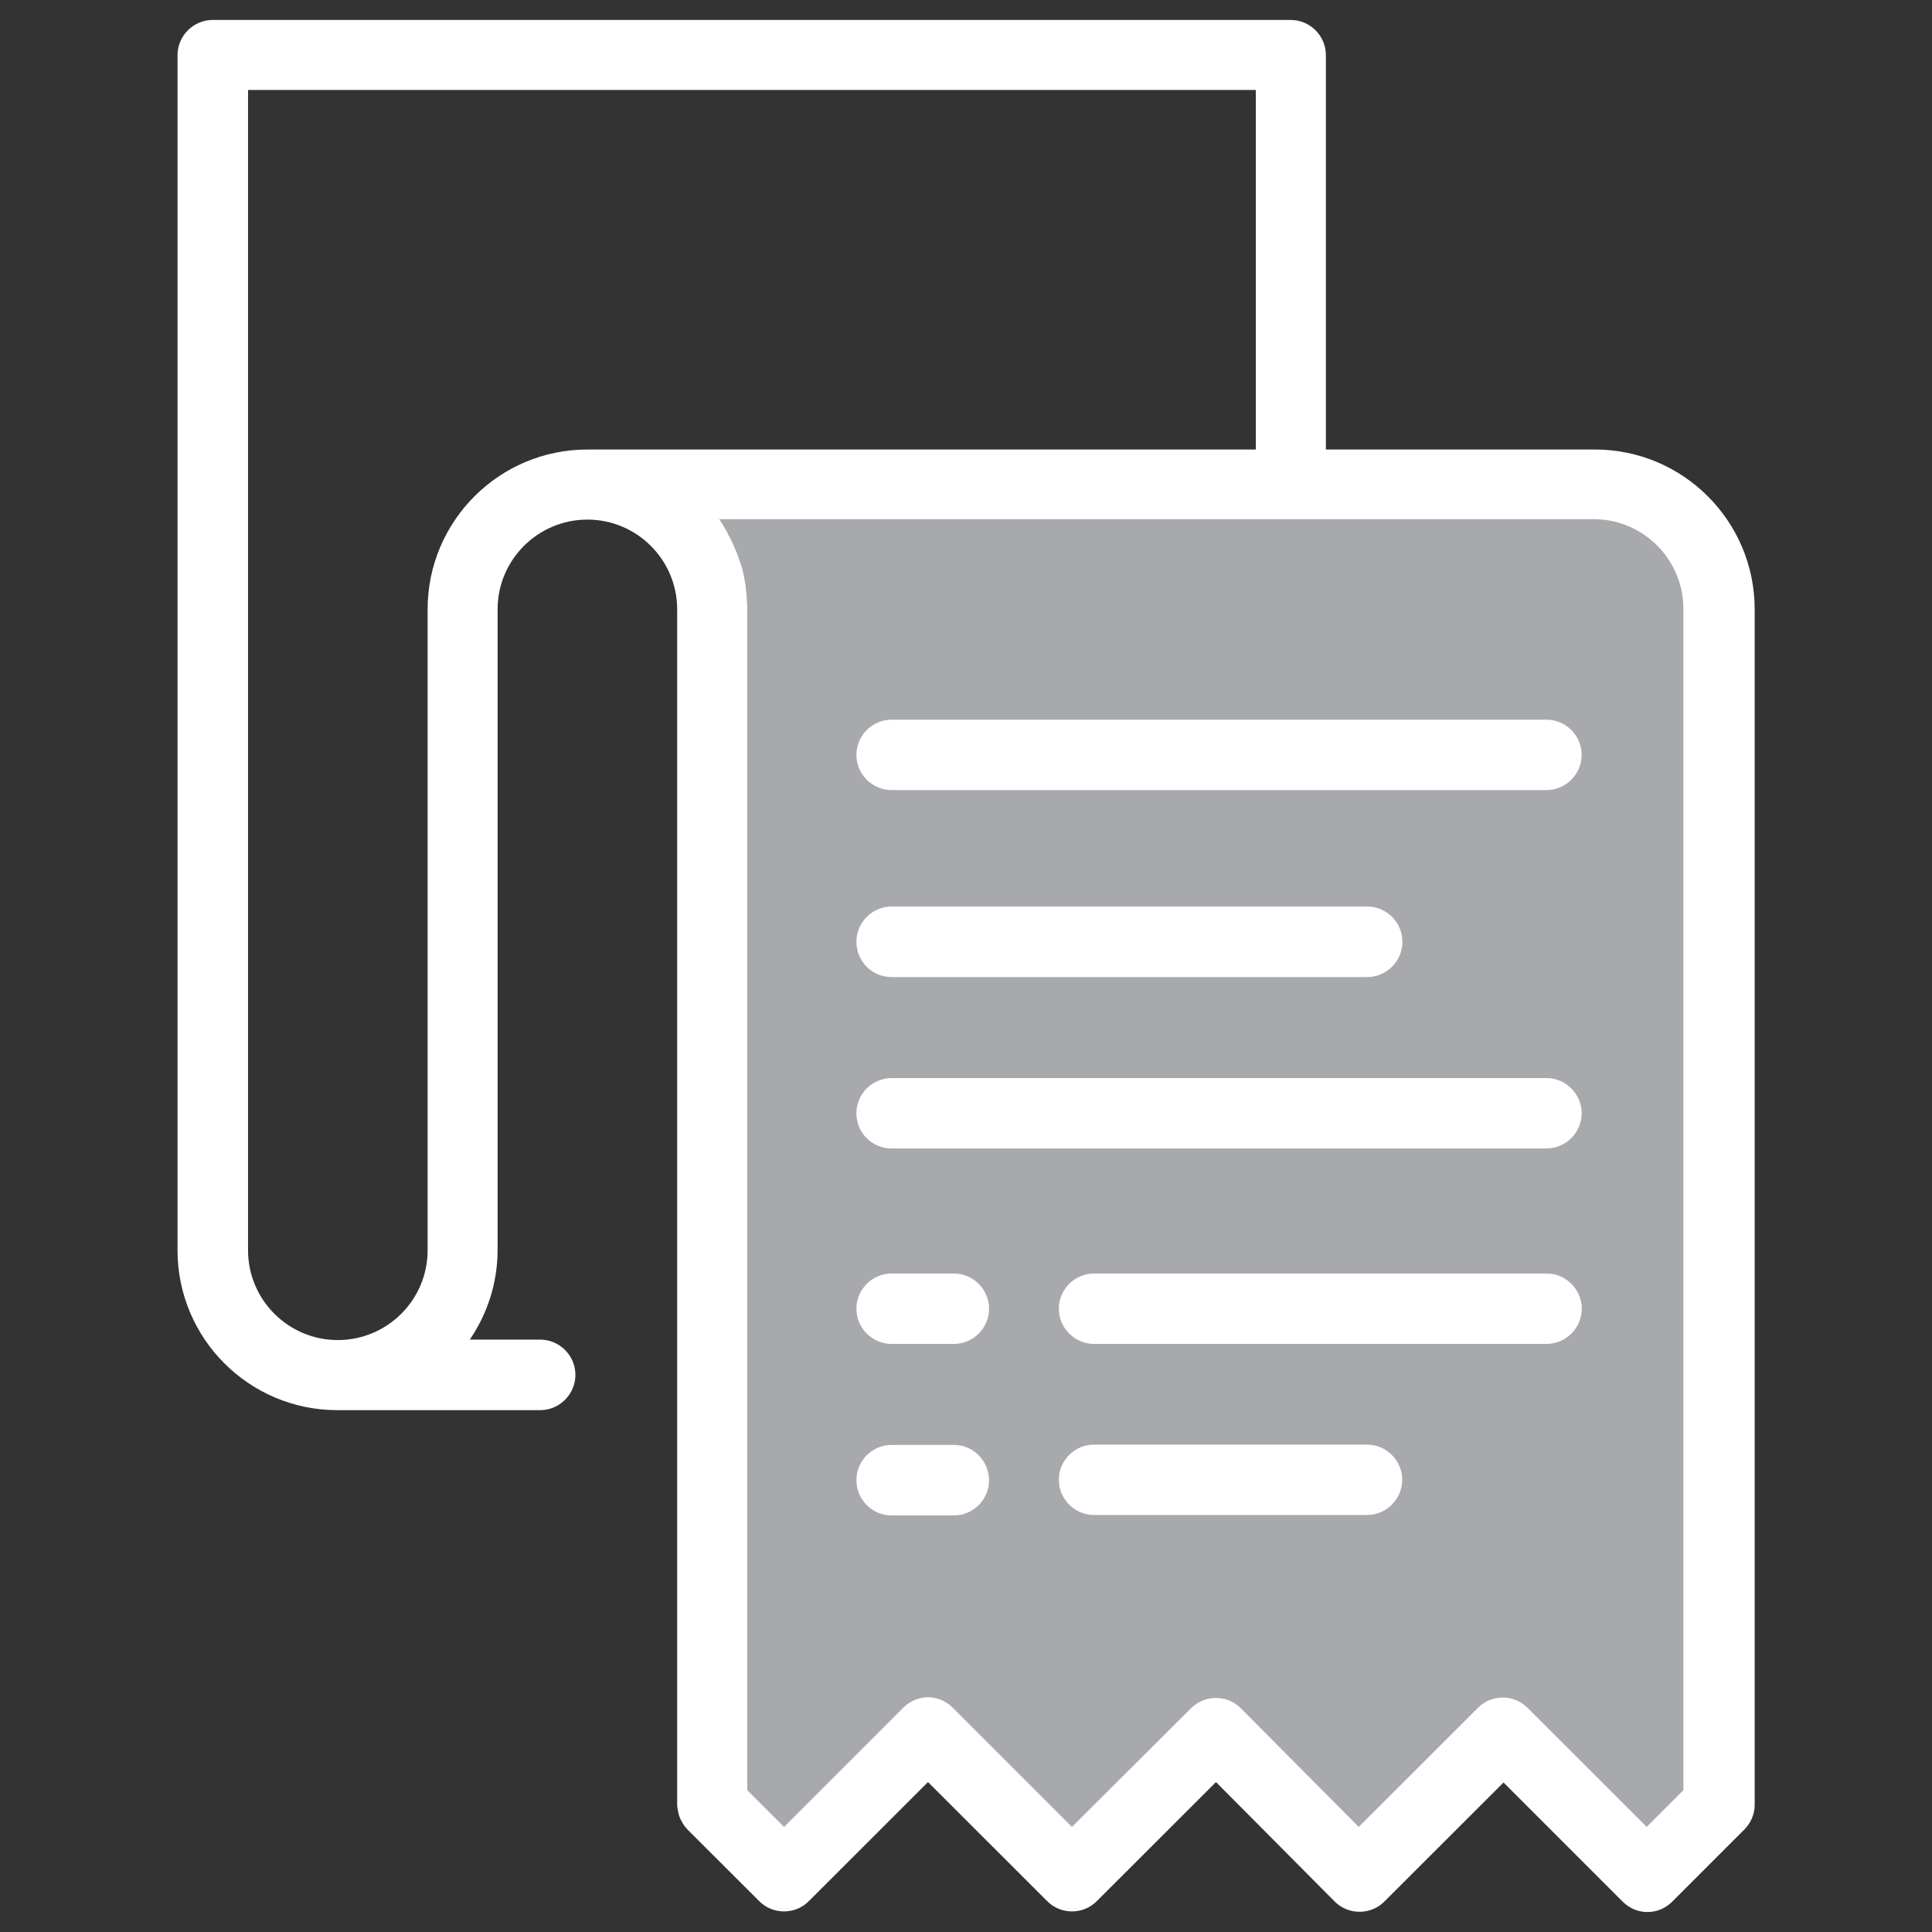 <svg width="18" height="18" viewBox="0 0 18 18" fill="none" xmlns="http://www.w3.org/2000/svg">
<rect x="0" y="0" width="18" height="18" fill="#333333" stroke="none"/>
<g clip-path="url(#clip0_1900_1888)">
<path d="M13.336 16.815L14.007 16.145L14.678 16.815L15.348 17.486L16.019 16.815V5.677C16.019 5.035 15.5 4.512 14.854 4.512H5.476C6.117 4.512 6.64 5.031 6.64 5.677V16.812L7.311 17.482L7.982 16.812L8.652 16.141L9.323 16.812L9.994 17.482L10.664 16.812L11.335 16.141L12.006 16.812L12.676 17.482L13.336 16.815Z" fill="#A7A9AC"/>
<path d="M8.307 7.361H14.408C14.588 7.361 14.736 7.213 14.736 7.033C14.736 6.853 14.588 6.705 14.408 6.705H8.307C8.126 6.705 7.979 6.853 7.979 7.033C7.979 7.213 8.126 7.361 8.307 7.361Z" fill="white"/>
<path d="M8.307 9.103H12.738C12.918 9.103 13.066 8.955 13.066 8.774C13.066 8.594 12.918 8.446 12.738 8.446H8.307C8.126 8.446 7.979 8.594 7.979 8.774C7.979 8.958 8.126 9.103 8.307 9.103Z" fill="white"/>
<path d="M8.307 10.7H14.408C14.588 10.7 14.736 10.552 14.736 10.372C14.736 10.192 14.588 10.044 14.408 10.044H8.307C8.126 10.044 7.979 10.192 7.979 10.372C7.979 10.556 8.126 10.7 8.307 10.7Z" fill="white"/>
<path d="M8.887 11.865H8.307C8.126 11.865 7.979 12.013 7.979 12.193C7.979 12.373 8.126 12.521 8.307 12.521H8.887C9.067 12.521 9.215 12.373 9.215 12.193C9.215 12.013 9.067 11.865 8.887 11.865Z" fill="white"/>
<path d="M8.887 13.462H8.307C8.126 13.462 7.979 13.61 7.979 13.79C7.979 13.971 8.126 14.119 8.307 14.119H8.887C9.067 14.119 9.215 13.971 9.215 13.79C9.212 13.607 9.067 13.462 8.887 13.462Z" fill="white"/>
<path d="M14.409 11.865H10.193C10.013 11.865 9.865 12.013 9.865 12.193C9.865 12.373 10.013 12.521 10.193 12.521H14.409C14.589 12.521 14.737 12.373 14.737 12.193C14.737 12.013 14.589 11.865 14.409 11.865Z" fill="white"/>
<path d="M13.064 13.787C13.064 13.606 12.916 13.459 12.736 13.459H10.193C10.013 13.459 9.865 13.606 9.865 13.787C9.865 13.967 10.013 14.115 10.193 14.115H12.736C12.916 14.115 13.064 13.967 13.064 13.787Z" fill="white"/>
<path d="M12.436 17.717C12.562 17.843 12.771 17.843 12.897 17.717L14.008 16.607L15.118 17.717C15.183 17.782 15.266 17.814 15.349 17.814C15.432 17.814 15.515 17.782 15.58 17.717L16.251 17.046C16.312 16.985 16.348 16.902 16.348 16.816V5.677C16.348 4.855 15.681 4.188 14.859 4.188H12.353V0.514C12.353 0.333 12.205 0.186 12.025 0.186H1.982C1.802 0.186 1.654 0.333 1.654 0.514V11.649C1.654 12.471 2.321 13.138 3.143 13.138H5.033C5.213 13.138 5.361 12.99 5.361 12.809C5.361 12.629 5.213 12.481 5.033 12.481H4.377C4.539 12.243 4.636 11.955 4.636 11.645V5.677C4.636 5.216 5.011 4.841 5.473 4.841C5.934 4.841 6.309 5.216 6.309 5.677V16.812C6.309 16.834 6.313 16.855 6.317 16.877C6.32 16.891 6.324 16.902 6.327 16.917C6.331 16.924 6.331 16.931 6.335 16.938C6.342 16.953 6.349 16.967 6.356 16.978C6.36 16.982 6.36 16.989 6.364 16.992C6.374 17.01 6.389 17.028 6.403 17.043L7.074 17.713C7.2 17.84 7.409 17.84 7.535 17.713L8.646 16.603L9.757 17.713C9.883 17.84 10.092 17.84 10.218 17.713L11.329 16.603L12.436 17.717ZM3.984 5.677V11.649C3.984 12.11 3.609 12.485 3.147 12.485C2.686 12.485 2.311 12.11 2.311 11.649V0.838H11.7V4.188H5.473C4.651 4.188 3.984 4.855 3.984 5.677ZM9.987 17.021L8.877 15.911C8.812 15.846 8.729 15.813 8.646 15.813C8.563 15.813 8.48 15.846 8.415 15.911L7.305 17.021L6.962 16.679V5.677C6.962 5.63 6.958 5.583 6.955 5.54C6.955 5.526 6.951 5.515 6.951 5.501C6.948 5.468 6.944 5.436 6.937 5.403C6.933 5.389 6.933 5.378 6.93 5.364C6.922 5.324 6.912 5.281 6.897 5.241C6.897 5.237 6.897 5.237 6.894 5.234C6.879 5.19 6.865 5.151 6.847 5.111C6.843 5.1 6.836 5.089 6.832 5.075C6.818 5.046 6.807 5.017 6.789 4.989C6.782 4.978 6.778 4.967 6.771 4.952C6.753 4.92 6.731 4.884 6.71 4.851C6.706 4.848 6.706 4.844 6.702 4.841C6.702 4.841 6.702 4.841 6.702 4.837H14.848C15.309 4.837 15.684 5.212 15.684 5.674V16.679L15.342 17.021L14.231 15.911C14.105 15.784 13.896 15.784 13.77 15.911L12.659 17.021L11.559 15.914C11.433 15.788 11.224 15.788 11.098 15.914L9.987 17.021Z" fill="white"/>
</g>
<defs>
<clipPath id="clip0_1900_1888">
<rect width="17.629" height="17.629" fill="white" transform="translate(0.186 0.186)"/>
</clipPath>
</defs>
</svg>
